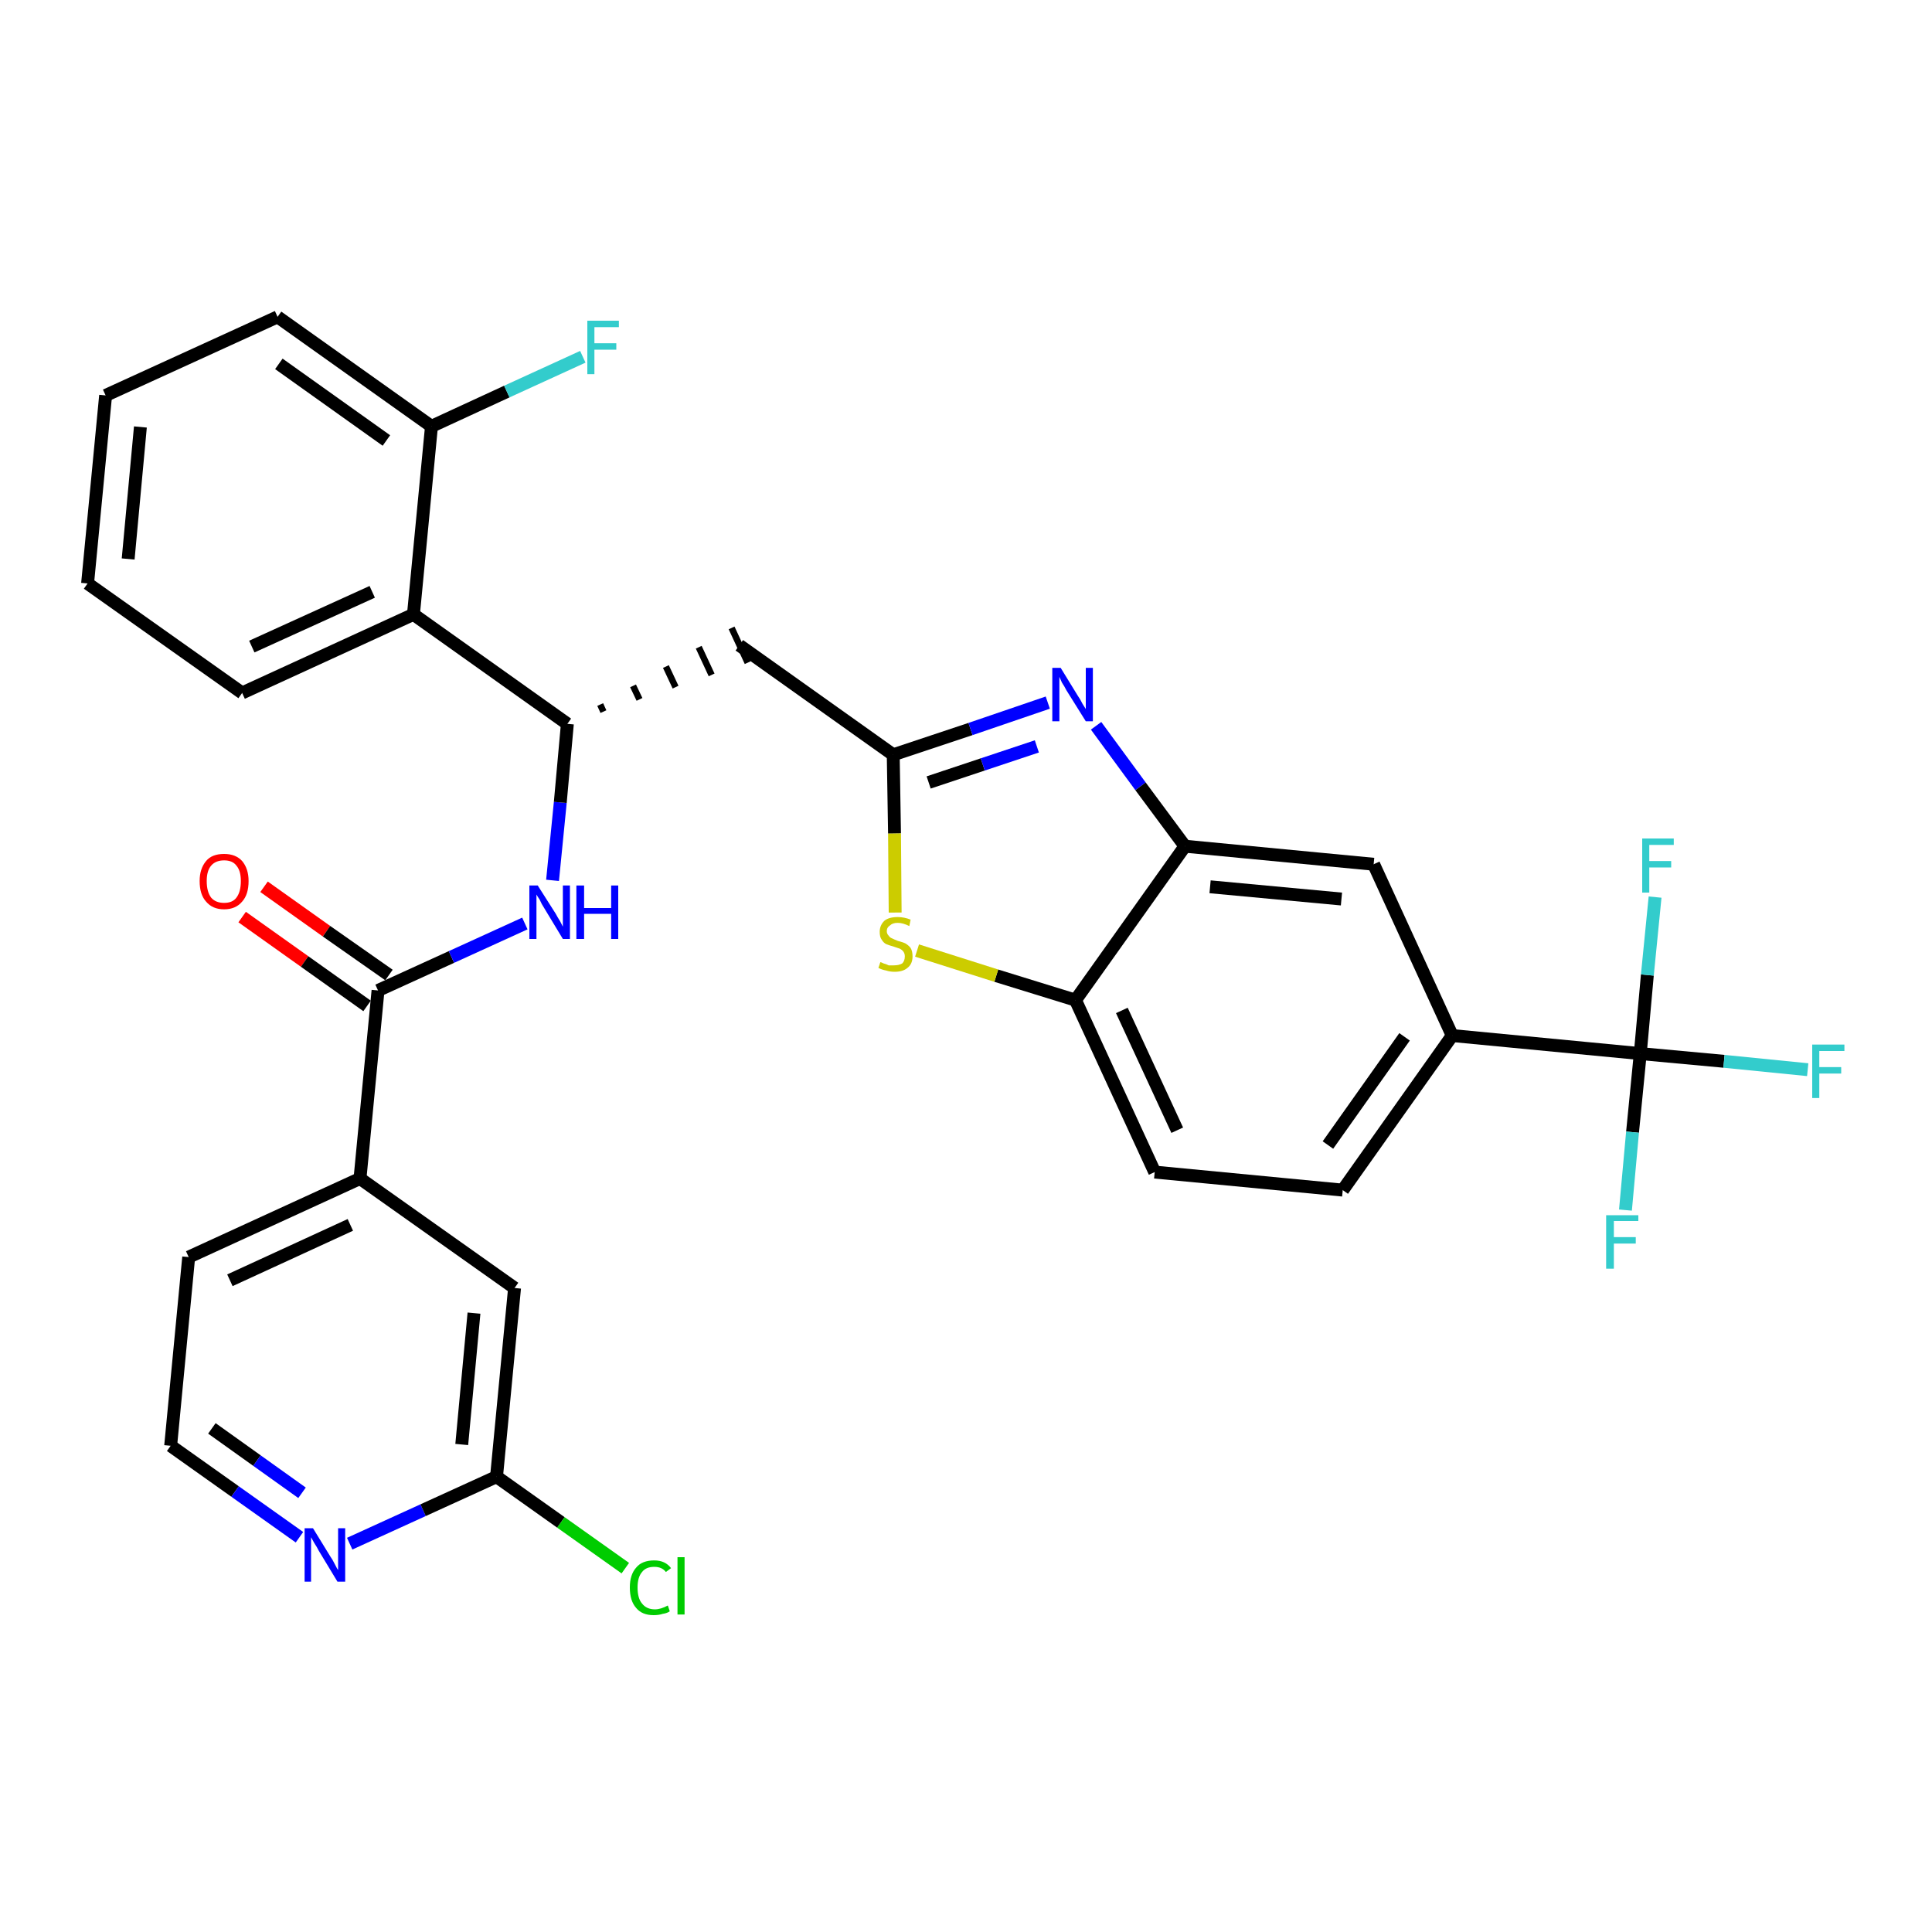 <?xml version='1.0' encoding='iso-8859-1'?>
<svg version='1.1' baseProfile='full'
              xmlns='http://www.w3.org/2000/svg'
                      xmlns:rdkit='http://www.rdkit.org/xml'
                      xmlns:xlink='http://www.w3.org/1999/xlink'
                  xml:space='preserve'
width='300px' height='300px' viewBox='0 0 300 300'>
<!-- END OF HEADER -->
<path class='bond-0 atom-0 atom-1' d='M 37.6,142.4 L 47.3,149.3' style='fill:none;fill-rule:evenodd;stroke:#FF0000;stroke-width:2.0px;stroke-linecap:butt;stroke-linejoin:miter;stroke-opacity:1' />
<path class='bond-0 atom-0 atom-1' d='M 47.3,149.3 L 57.0,156.2' style='fill:none;fill-rule:evenodd;stroke:#000000;stroke-width:2.0px;stroke-linecap:butt;stroke-linejoin:miter;stroke-opacity:1' />
<path class='bond-0 atom-0 atom-1' d='M 41.0,137.7 L 50.7,144.6' style='fill:none;fill-rule:evenodd;stroke:#FF0000;stroke-width:2.0px;stroke-linecap:butt;stroke-linejoin:miter;stroke-opacity:1' />
<path class='bond-0 atom-0 atom-1' d='M 50.7,144.6 L 60.4,151.4' style='fill:none;fill-rule:evenodd;stroke:#000000;stroke-width:2.0px;stroke-linecap:butt;stroke-linejoin:miter;stroke-opacity:1' />
<path class='bond-1 atom-1 atom-2' d='M 58.7,153.8 L 70.1,148.6' style='fill:none;fill-rule:evenodd;stroke:#000000;stroke-width:2.0px;stroke-linecap:butt;stroke-linejoin:miter;stroke-opacity:1' />
<path class='bond-1 atom-1 atom-2' d='M 70.1,148.6 L 81.5,143.4' style='fill:none;fill-rule:evenodd;stroke:#0000FF;stroke-width:2.0px;stroke-linecap:butt;stroke-linejoin:miter;stroke-opacity:1' />
<path class='bond-24 atom-1 atom-25' d='M 58.7,153.8 L 55.9,183.0' style='fill:none;fill-rule:evenodd;stroke:#000000;stroke-width:2.0px;stroke-linecap:butt;stroke-linejoin:miter;stroke-opacity:1' />
<path class='bond-2 atom-2 atom-3' d='M 85.8,136.7 L 87.0,124.6' style='fill:none;fill-rule:evenodd;stroke:#0000FF;stroke-width:2.0px;stroke-linecap:butt;stroke-linejoin:miter;stroke-opacity:1' />
<path class='bond-2 atom-2 atom-3' d='M 87.0,124.6 L 88.1,112.4' style='fill:none;fill-rule:evenodd;stroke:#000000;stroke-width:2.0px;stroke-linecap:butt;stroke-linejoin:miter;stroke-opacity:1' />
<path class='bond-3 atom-3 atom-4' d='M 93.7,110.5 L 93.2,109.4' style='fill:none;fill-rule:evenodd;stroke:#000000;stroke-width:1.0px;stroke-linecap:butt;stroke-linejoin:miter;stroke-opacity:1' />
<path class='bond-3 atom-3 atom-4' d='M 99.3,108.6 L 98.3,106.5' style='fill:none;fill-rule:evenodd;stroke:#000000;stroke-width:1.0px;stroke-linecap:butt;stroke-linejoin:miter;stroke-opacity:1' />
<path class='bond-3 atom-3 atom-4' d='M 104.9,106.7 L 103.4,103.5' style='fill:none;fill-rule:evenodd;stroke:#000000;stroke-width:1.0px;stroke-linecap:butt;stroke-linejoin:miter;stroke-opacity:1' />
<path class='bond-3 atom-3 atom-4' d='M 110.5,104.8 L 108.5,100.5' style='fill:none;fill-rule:evenodd;stroke:#000000;stroke-width:1.0px;stroke-linecap:butt;stroke-linejoin:miter;stroke-opacity:1' />
<path class='bond-3 atom-3 atom-4' d='M 116.1,102.9 L 113.6,97.5' style='fill:none;fill-rule:evenodd;stroke:#000000;stroke-width:1.0px;stroke-linecap:butt;stroke-linejoin:miter;stroke-opacity:1' />
<path class='bond-17 atom-3 atom-18' d='M 88.1,112.4 L 64.2,95.4' style='fill:none;fill-rule:evenodd;stroke:#000000;stroke-width:2.0px;stroke-linecap:butt;stroke-linejoin:miter;stroke-opacity:1' />
<path class='bond-4 atom-4 atom-5' d='M 114.8,100.2 L 138.7,117.2' style='fill:none;fill-rule:evenodd;stroke:#000000;stroke-width:2.0px;stroke-linecap:butt;stroke-linejoin:miter;stroke-opacity:1' />
<path class='bond-5 atom-5 atom-6' d='M 138.7,117.2 L 150.7,113.2' style='fill:none;fill-rule:evenodd;stroke:#000000;stroke-width:2.0px;stroke-linecap:butt;stroke-linejoin:miter;stroke-opacity:1' />
<path class='bond-5 atom-5 atom-6' d='M 150.7,113.2 L 162.7,109.1' style='fill:none;fill-rule:evenodd;stroke:#0000FF;stroke-width:2.0px;stroke-linecap:butt;stroke-linejoin:miter;stroke-opacity:1' />
<path class='bond-5 atom-5 atom-6' d='M 144.2,121.5 L 152.6,118.7' style='fill:none;fill-rule:evenodd;stroke:#000000;stroke-width:2.0px;stroke-linecap:butt;stroke-linejoin:miter;stroke-opacity:1' />
<path class='bond-5 atom-5 atom-6' d='M 152.6,118.7 L 161.0,115.9' style='fill:none;fill-rule:evenodd;stroke:#0000FF;stroke-width:2.0px;stroke-linecap:butt;stroke-linejoin:miter;stroke-opacity:1' />
<path class='bond-31 atom-17 atom-5' d='M 139.0,141.7 L 138.9,129.4' style='fill:none;fill-rule:evenodd;stroke:#CCCC00;stroke-width:2.0px;stroke-linecap:butt;stroke-linejoin:miter;stroke-opacity:1' />
<path class='bond-31 atom-17 atom-5' d='M 138.9,129.4 L 138.7,117.2' style='fill:none;fill-rule:evenodd;stroke:#000000;stroke-width:2.0px;stroke-linecap:butt;stroke-linejoin:miter;stroke-opacity:1' />
<path class='bond-6 atom-6 atom-7' d='M 170.2,112.7 L 177.1,122.1' style='fill:none;fill-rule:evenodd;stroke:#0000FF;stroke-width:2.0px;stroke-linecap:butt;stroke-linejoin:miter;stroke-opacity:1' />
<path class='bond-6 atom-6 atom-7' d='M 177.1,122.1 L 184.0,131.4' style='fill:none;fill-rule:evenodd;stroke:#000000;stroke-width:2.0px;stroke-linecap:butt;stroke-linejoin:miter;stroke-opacity:1' />
<path class='bond-7 atom-7 atom-8' d='M 184.0,131.4 L 213.3,134.2' style='fill:none;fill-rule:evenodd;stroke:#000000;stroke-width:2.0px;stroke-linecap:butt;stroke-linejoin:miter;stroke-opacity:1' />
<path class='bond-7 atom-7 atom-8' d='M 187.9,137.7 L 208.3,139.6' style='fill:none;fill-rule:evenodd;stroke:#000000;stroke-width:2.0px;stroke-linecap:butt;stroke-linejoin:miter;stroke-opacity:1' />
<path class='bond-34 atom-16 atom-7' d='M 167.0,155.3 L 184.0,131.4' style='fill:none;fill-rule:evenodd;stroke:#000000;stroke-width:2.0px;stroke-linecap:butt;stroke-linejoin:miter;stroke-opacity:1' />
<path class='bond-8 atom-8 atom-9' d='M 213.3,134.2 L 225.5,160.8' style='fill:none;fill-rule:evenodd;stroke:#000000;stroke-width:2.0px;stroke-linecap:butt;stroke-linejoin:miter;stroke-opacity:1' />
<path class='bond-9 atom-9 atom-10' d='M 225.5,160.8 L 254.7,163.6' style='fill:none;fill-rule:evenodd;stroke:#000000;stroke-width:2.0px;stroke-linecap:butt;stroke-linejoin:miter;stroke-opacity:1' />
<path class='bond-13 atom-9 atom-14' d='M 225.5,160.8 L 208.5,184.8' style='fill:none;fill-rule:evenodd;stroke:#000000;stroke-width:2.0px;stroke-linecap:butt;stroke-linejoin:miter;stroke-opacity:1' />
<path class='bond-13 atom-9 atom-14' d='M 218.1,161.0 L 206.2,177.8' style='fill:none;fill-rule:evenodd;stroke:#000000;stroke-width:2.0px;stroke-linecap:butt;stroke-linejoin:miter;stroke-opacity:1' />
<path class='bond-10 atom-10 atom-11' d='M 254.7,163.6 L 267.7,164.8' style='fill:none;fill-rule:evenodd;stroke:#000000;stroke-width:2.0px;stroke-linecap:butt;stroke-linejoin:miter;stroke-opacity:1' />
<path class='bond-10 atom-10 atom-11' d='M 267.7,164.8 L 280.7,166.1' style='fill:none;fill-rule:evenodd;stroke:#33CCCC;stroke-width:2.0px;stroke-linecap:butt;stroke-linejoin:miter;stroke-opacity:1' />
<path class='bond-11 atom-10 atom-12' d='M 254.7,163.6 L 253.5,175.8' style='fill:none;fill-rule:evenodd;stroke:#000000;stroke-width:2.0px;stroke-linecap:butt;stroke-linejoin:miter;stroke-opacity:1' />
<path class='bond-11 atom-10 atom-12' d='M 253.5,175.8 L 252.4,187.9' style='fill:none;fill-rule:evenodd;stroke:#33CCCC;stroke-width:2.0px;stroke-linecap:butt;stroke-linejoin:miter;stroke-opacity:1' />
<path class='bond-12 atom-10 atom-13' d='M 254.7,163.6 L 255.8,151.4' style='fill:none;fill-rule:evenodd;stroke:#000000;stroke-width:2.0px;stroke-linecap:butt;stroke-linejoin:miter;stroke-opacity:1' />
<path class='bond-12 atom-10 atom-13' d='M 255.8,151.4 L 257.0,139.3' style='fill:none;fill-rule:evenodd;stroke:#33CCCC;stroke-width:2.0px;stroke-linecap:butt;stroke-linejoin:miter;stroke-opacity:1' />
<path class='bond-14 atom-14 atom-15' d='M 208.5,184.8 L 179.3,182.0' style='fill:none;fill-rule:evenodd;stroke:#000000;stroke-width:2.0px;stroke-linecap:butt;stroke-linejoin:miter;stroke-opacity:1' />
<path class='bond-15 atom-15 atom-16' d='M 179.3,182.0 L 167.0,155.3' style='fill:none;fill-rule:evenodd;stroke:#000000;stroke-width:2.0px;stroke-linecap:butt;stroke-linejoin:miter;stroke-opacity:1' />
<path class='bond-15 atom-15 atom-16' d='M 182.8,175.5 L 174.2,156.9' style='fill:none;fill-rule:evenodd;stroke:#000000;stroke-width:2.0px;stroke-linecap:butt;stroke-linejoin:miter;stroke-opacity:1' />
<path class='bond-16 atom-16 atom-17' d='M 167.0,155.3 L 154.7,151.5' style='fill:none;fill-rule:evenodd;stroke:#000000;stroke-width:2.0px;stroke-linecap:butt;stroke-linejoin:miter;stroke-opacity:1' />
<path class='bond-16 atom-16 atom-17' d='M 154.7,151.5 L 142.4,147.6' style='fill:none;fill-rule:evenodd;stroke:#CCCC00;stroke-width:2.0px;stroke-linecap:butt;stroke-linejoin:miter;stroke-opacity:1' />
<path class='bond-18 atom-18 atom-19' d='M 64.2,95.4 L 37.6,107.6' style='fill:none;fill-rule:evenodd;stroke:#000000;stroke-width:2.0px;stroke-linecap:butt;stroke-linejoin:miter;stroke-opacity:1' />
<path class='bond-18 atom-18 atom-19' d='M 57.8,91.9 L 39.1,100.4' style='fill:none;fill-rule:evenodd;stroke:#000000;stroke-width:2.0px;stroke-linecap:butt;stroke-linejoin:miter;stroke-opacity:1' />
<path class='bond-32 atom-23 atom-18' d='M 67.0,66.2 L 64.2,95.4' style='fill:none;fill-rule:evenodd;stroke:#000000;stroke-width:2.0px;stroke-linecap:butt;stroke-linejoin:miter;stroke-opacity:1' />
<path class='bond-19 atom-19 atom-20' d='M 37.6,107.6 L 13.6,90.6' style='fill:none;fill-rule:evenodd;stroke:#000000;stroke-width:2.0px;stroke-linecap:butt;stroke-linejoin:miter;stroke-opacity:1' />
<path class='bond-20 atom-20 atom-21' d='M 13.6,90.6 L 16.4,61.4' style='fill:none;fill-rule:evenodd;stroke:#000000;stroke-width:2.0px;stroke-linecap:butt;stroke-linejoin:miter;stroke-opacity:1' />
<path class='bond-20 atom-20 atom-21' d='M 19.9,86.8 L 21.8,66.3' style='fill:none;fill-rule:evenodd;stroke:#000000;stroke-width:2.0px;stroke-linecap:butt;stroke-linejoin:miter;stroke-opacity:1' />
<path class='bond-21 atom-21 atom-22' d='M 16.4,61.4 L 43.1,49.2' style='fill:none;fill-rule:evenodd;stroke:#000000;stroke-width:2.0px;stroke-linecap:butt;stroke-linejoin:miter;stroke-opacity:1' />
<path class='bond-22 atom-22 atom-23' d='M 43.1,49.2 L 67.0,66.2' style='fill:none;fill-rule:evenodd;stroke:#000000;stroke-width:2.0px;stroke-linecap:butt;stroke-linejoin:miter;stroke-opacity:1' />
<path class='bond-22 atom-22 atom-23' d='M 43.3,56.5 L 60.0,68.4' style='fill:none;fill-rule:evenodd;stroke:#000000;stroke-width:2.0px;stroke-linecap:butt;stroke-linejoin:miter;stroke-opacity:1' />
<path class='bond-23 atom-23 atom-24' d='M 67.0,66.2 L 78.7,60.8' style='fill:none;fill-rule:evenodd;stroke:#000000;stroke-width:2.0px;stroke-linecap:butt;stroke-linejoin:miter;stroke-opacity:1' />
<path class='bond-23 atom-23 atom-24' d='M 78.7,60.8 L 90.5,55.4' style='fill:none;fill-rule:evenodd;stroke:#33CCCC;stroke-width:2.0px;stroke-linecap:butt;stroke-linejoin:miter;stroke-opacity:1' />
<path class='bond-25 atom-25 atom-26' d='M 55.9,183.0 L 29.3,195.2' style='fill:none;fill-rule:evenodd;stroke:#000000;stroke-width:2.0px;stroke-linecap:butt;stroke-linejoin:miter;stroke-opacity:1' />
<path class='bond-25 atom-25 atom-26' d='M 54.4,190.2 L 35.7,198.8' style='fill:none;fill-rule:evenodd;stroke:#000000;stroke-width:2.0px;stroke-linecap:butt;stroke-linejoin:miter;stroke-opacity:1' />
<path class='bond-33 atom-31 atom-25' d='M 79.9,200.0 L 55.9,183.0' style='fill:none;fill-rule:evenodd;stroke:#000000;stroke-width:2.0px;stroke-linecap:butt;stroke-linejoin:miter;stroke-opacity:1' />
<path class='bond-26 atom-26 atom-27' d='M 29.3,195.2 L 26.5,224.5' style='fill:none;fill-rule:evenodd;stroke:#000000;stroke-width:2.0px;stroke-linecap:butt;stroke-linejoin:miter;stroke-opacity:1' />
<path class='bond-27 atom-27 atom-28' d='M 26.5,224.5 L 36.5,231.6' style='fill:none;fill-rule:evenodd;stroke:#000000;stroke-width:2.0px;stroke-linecap:butt;stroke-linejoin:miter;stroke-opacity:1' />
<path class='bond-27 atom-27 atom-28' d='M 36.5,231.6 L 46.5,238.7' style='fill:none;fill-rule:evenodd;stroke:#0000FF;stroke-width:2.0px;stroke-linecap:butt;stroke-linejoin:miter;stroke-opacity:1' />
<path class='bond-27 atom-27 atom-28' d='M 32.9,221.8 L 39.9,226.8' style='fill:none;fill-rule:evenodd;stroke:#000000;stroke-width:2.0px;stroke-linecap:butt;stroke-linejoin:miter;stroke-opacity:1' />
<path class='bond-27 atom-27 atom-28' d='M 39.9,226.8 L 46.9,231.8' style='fill:none;fill-rule:evenodd;stroke:#0000FF;stroke-width:2.0px;stroke-linecap:butt;stroke-linejoin:miter;stroke-opacity:1' />
<path class='bond-28 atom-28 atom-29' d='M 54.3,239.7 L 65.7,234.5' style='fill:none;fill-rule:evenodd;stroke:#0000FF;stroke-width:2.0px;stroke-linecap:butt;stroke-linejoin:miter;stroke-opacity:1' />
<path class='bond-28 atom-28 atom-29' d='M 65.7,234.5 L 77.1,229.3' style='fill:none;fill-rule:evenodd;stroke:#000000;stroke-width:2.0px;stroke-linecap:butt;stroke-linejoin:miter;stroke-opacity:1' />
<path class='bond-29 atom-29 atom-30' d='M 77.1,229.3 L 87.1,236.4' style='fill:none;fill-rule:evenodd;stroke:#000000;stroke-width:2.0px;stroke-linecap:butt;stroke-linejoin:miter;stroke-opacity:1' />
<path class='bond-29 atom-29 atom-30' d='M 87.1,236.4 L 97.1,243.5' style='fill:none;fill-rule:evenodd;stroke:#00CC00;stroke-width:2.0px;stroke-linecap:butt;stroke-linejoin:miter;stroke-opacity:1' />
<path class='bond-30 atom-29 atom-31' d='M 77.1,229.3 L 79.9,200.0' style='fill:none;fill-rule:evenodd;stroke:#000000;stroke-width:2.0px;stroke-linecap:butt;stroke-linejoin:miter;stroke-opacity:1' />
<path class='bond-30 atom-29 atom-31' d='M 71.7,224.3 L 73.6,203.9' style='fill:none;fill-rule:evenodd;stroke:#000000;stroke-width:2.0px;stroke-linecap:butt;stroke-linejoin:miter;stroke-opacity:1' />
<path  class='atom-0' d='M 31.0 136.8
Q 31.0 134.9, 32.0 133.7
Q 32.9 132.6, 34.8 132.6
Q 36.6 132.6, 37.6 133.7
Q 38.6 134.9, 38.6 136.8
Q 38.6 138.9, 37.6 140.0
Q 36.6 141.2, 34.8 141.2
Q 33.0 141.2, 32.0 140.0
Q 31.0 138.9, 31.0 136.8
M 34.8 140.2
Q 36.1 140.2, 36.7 139.4
Q 37.4 138.5, 37.4 136.8
Q 37.4 135.2, 36.7 134.4
Q 36.1 133.6, 34.8 133.6
Q 33.5 133.6, 32.8 134.4
Q 32.1 135.2, 32.1 136.8
Q 32.1 138.5, 32.8 139.4
Q 33.5 140.2, 34.8 140.2
' fill='#FF0000'/>
<path  class='atom-2' d='M 83.5 137.5
L 86.3 141.9
Q 86.5 142.3, 87.0 143.1
Q 87.4 143.9, 87.4 143.9
L 87.4 137.5
L 88.5 137.5
L 88.5 145.8
L 87.4 145.8
L 84.5 141.0
Q 84.1 140.4, 83.8 139.7
Q 83.4 139.1, 83.3 138.9
L 83.3 145.8
L 82.2 145.8
L 82.2 137.5
L 83.5 137.5
' fill='#0000FF'/>
<path  class='atom-2' d='M 89.5 137.5
L 90.7 137.5
L 90.7 141.0
L 94.9 141.0
L 94.9 137.5
L 96.0 137.5
L 96.0 145.8
L 94.9 145.8
L 94.9 141.9
L 90.7 141.9
L 90.7 145.8
L 89.5 145.8
L 89.5 137.5
' fill='#0000FF'/>
<path  class='atom-6' d='M 164.7 103.7
L 167.4 108.1
Q 167.7 108.5, 168.1 109.3
Q 168.6 110.1, 168.6 110.1
L 168.6 103.7
L 169.7 103.7
L 169.7 112.0
L 168.6 112.0
L 165.6 107.2
Q 165.3 106.6, 164.9 106.0
Q 164.6 105.3, 164.5 105.1
L 164.5 112.0
L 163.4 112.0
L 163.4 103.7
L 164.7 103.7
' fill='#0000FF'/>
<path  class='atom-11' d='M 281.4 162.2
L 286.4 162.2
L 286.4 163.2
L 282.5 163.2
L 282.5 165.7
L 285.9 165.7
L 285.9 166.7
L 282.5 166.7
L 282.5 170.5
L 281.4 170.5
L 281.4 162.2
' fill='#33CCCC'/>
<path  class='atom-12' d='M 249.4 188.7
L 254.4 188.7
L 254.4 189.6
L 250.6 189.6
L 250.6 192.1
L 254.0 192.1
L 254.0 193.1
L 250.6 193.1
L 250.6 197.0
L 249.4 197.0
L 249.4 188.7
' fill='#33CCCC'/>
<path  class='atom-13' d='M 255.0 130.2
L 259.9 130.2
L 259.9 131.2
L 256.1 131.2
L 256.1 133.7
L 259.5 133.7
L 259.5 134.7
L 256.1 134.7
L 256.1 138.6
L 255.0 138.6
L 255.0 130.2
' fill='#33CCCC'/>
<path  class='atom-17' d='M 136.7 149.4
Q 136.8 149.4, 137.2 149.6
Q 137.6 149.7, 138.0 149.9
Q 138.4 149.9, 138.8 149.9
Q 139.6 149.9, 140.1 149.6
Q 140.5 149.2, 140.5 148.5
Q 140.5 148.1, 140.3 147.8
Q 140.1 147.5, 139.7 147.3
Q 139.4 147.2, 138.8 147.0
Q 138.1 146.8, 137.6 146.6
Q 137.2 146.4, 136.9 145.9
Q 136.6 145.5, 136.6 144.7
Q 136.6 143.7, 137.3 143.0
Q 138.0 142.4, 139.4 142.4
Q 140.4 142.4, 141.4 142.8
L 141.2 143.8
Q 140.2 143.3, 139.4 143.3
Q 138.6 143.3, 138.2 143.7
Q 137.7 144.0, 137.7 144.6
Q 137.7 145.0, 138.0 145.3
Q 138.2 145.6, 138.5 145.7
Q 138.9 145.9, 139.4 146.1
Q 140.2 146.3, 140.6 146.5
Q 141.1 146.8, 141.4 147.2
Q 141.7 147.7, 141.7 148.5
Q 141.7 149.7, 140.9 150.3
Q 140.2 150.9, 138.9 150.9
Q 138.2 150.9, 137.6 150.7
Q 137.0 150.6, 136.4 150.3
L 136.7 149.4
' fill='#CCCC00'/>
<path  class='atom-24' d='M 91.2 49.8
L 96.1 49.8
L 96.1 50.8
L 92.3 50.8
L 92.3 53.3
L 95.7 53.3
L 95.7 54.3
L 92.3 54.3
L 92.3 58.1
L 91.2 58.1
L 91.2 49.8
' fill='#33CCCC'/>
<path  class='atom-28' d='M 48.6 237.3
L 51.3 241.7
Q 51.6 242.1, 52.0 242.9
Q 52.4 243.7, 52.5 243.8
L 52.5 237.3
L 53.6 237.3
L 53.6 245.6
L 52.4 245.6
L 49.5 240.8
Q 49.2 240.2, 48.8 239.6
Q 48.4 238.9, 48.3 238.7
L 48.3 245.6
L 47.3 245.6
L 47.3 237.3
L 48.6 237.3
' fill='#0000FF'/>
<path  class='atom-30' d='M 97.8 246.5
Q 97.8 244.5, 98.8 243.4
Q 99.7 242.3, 101.6 242.3
Q 103.3 242.3, 104.2 243.5
L 103.4 244.1
Q 102.8 243.3, 101.6 243.3
Q 100.3 243.3, 99.7 244.1
Q 99.0 244.9, 99.0 246.5
Q 99.0 248.2, 99.7 249.0
Q 100.4 249.9, 101.7 249.9
Q 102.6 249.9, 103.7 249.3
L 104.0 250.2
Q 103.6 250.5, 102.9 250.6
Q 102.3 250.8, 101.5 250.8
Q 99.7 250.8, 98.8 249.7
Q 97.8 248.6, 97.8 246.5
' fill='#00CC00'/>
<path  class='atom-30' d='M 105.2 241.8
L 106.3 241.8
L 106.3 250.7
L 105.2 250.7
L 105.2 241.8
' fill='#00CC00'/>
</svg>
